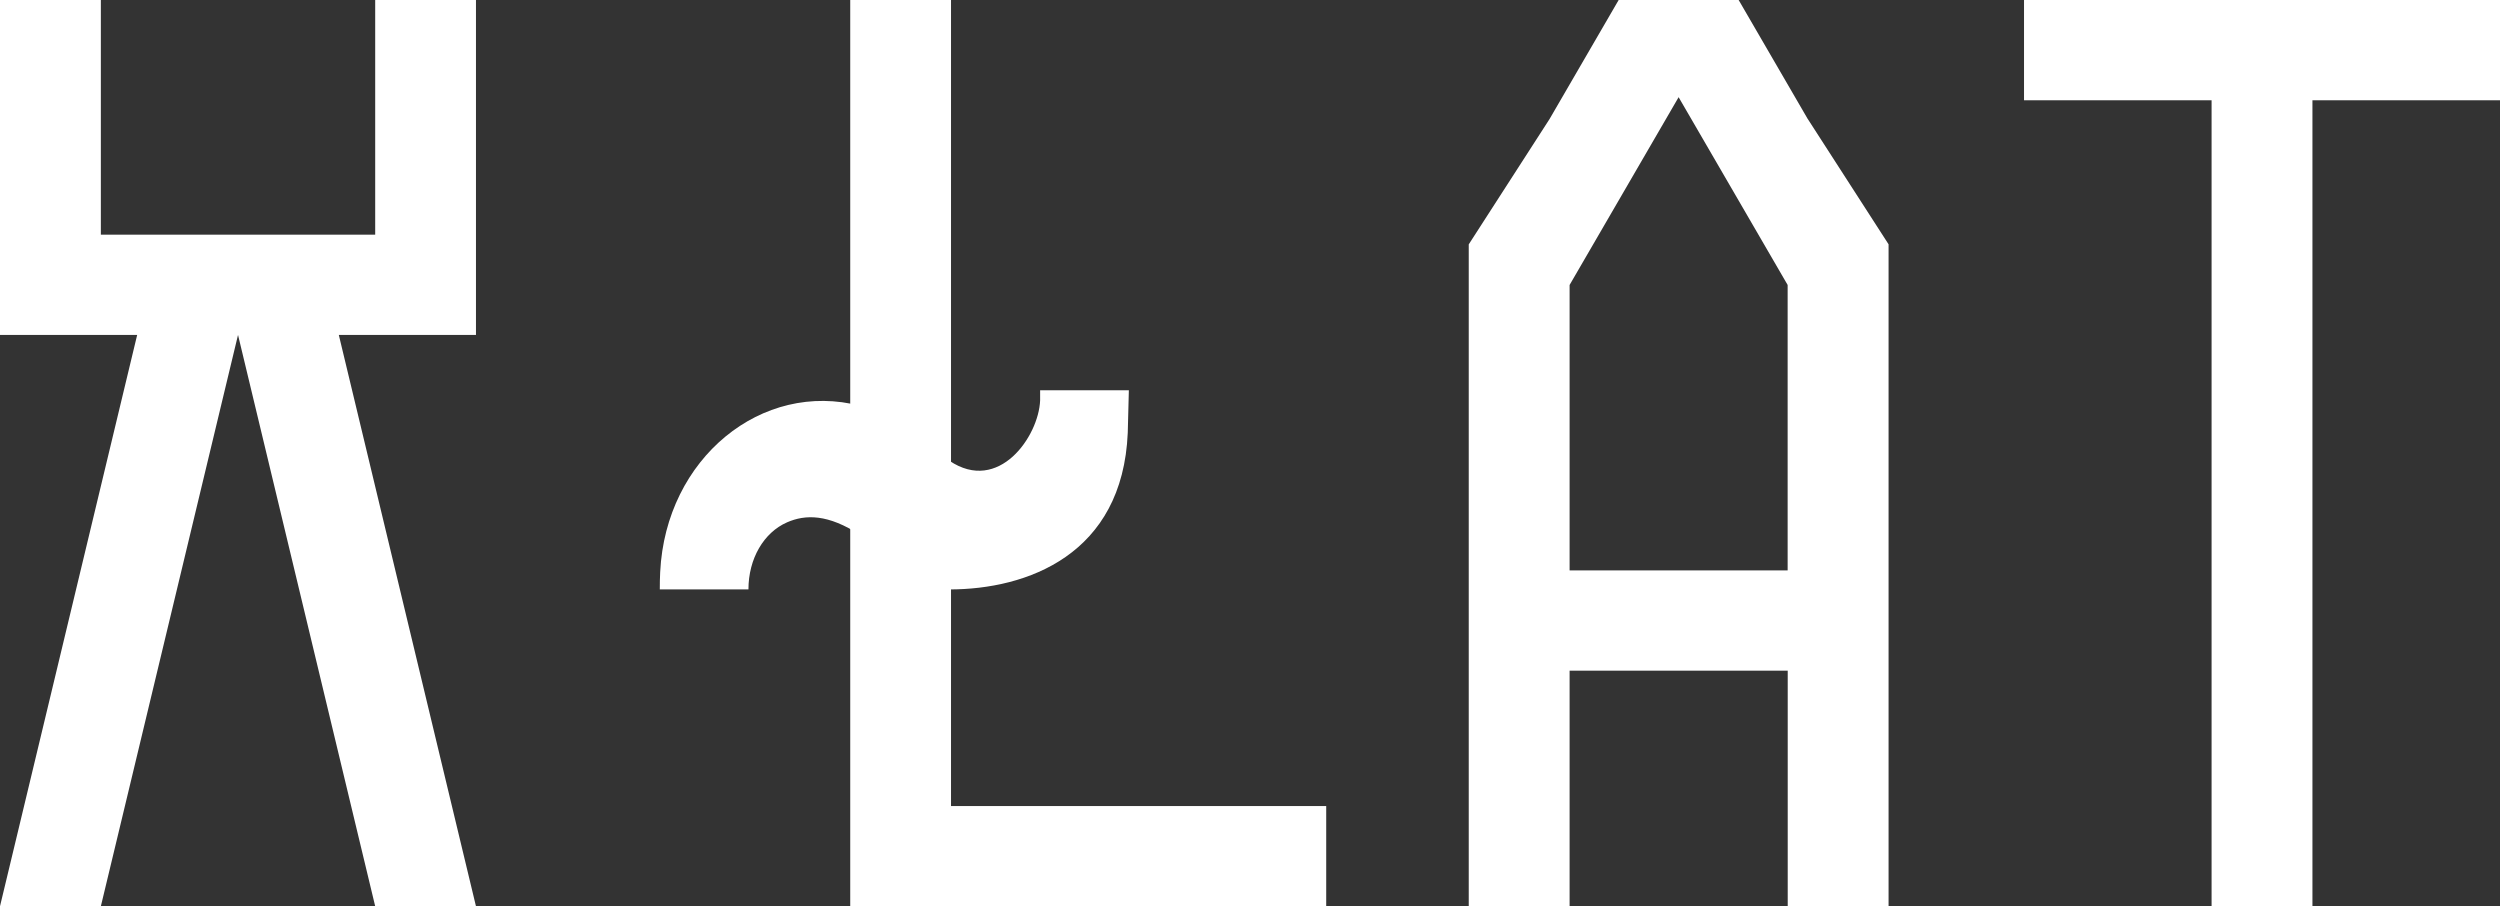 <svg width="320" height="116" viewBox="0 0 320 116" fill="none" xmlns="http://www.w3.org/2000/svg">
<rect x="0" y="0" width="320" height="116" fill="#333333" stroke="none"/>
<g clip-path="url(#clip0_168_914)">
<path d="M231.396 15.24L222.547 0H207.189L198.341 15.24L187.999 31.281V116H200.909V85.847H228.828V116H241.737V31.271L231.396 15.23V15.24ZM200.909 73.022V36.476L214.863 12.439L228.818 36.476V73.012H200.899L200.909 73.022Z" fill="white"/>
<path d="M295.992 0H283.083H259.075V12.835H283.083V116H295.992V12.835H320V0H295.992Z" fill="white"/>
<path d="M121.73 0H108.83V103.175V116H121.73H169.755V103.175H121.73V0Z" fill="white"/>
<path d="M48.025 30.034H12.909V0H0V42.869H8.908H12.909H17.558L0 116H12.909L30.467 42.869L48.025 116H60.924L43.367 42.869H48.025H52.026H60.924V0H48.025V30.034Z" fill="white"/>
<path d="M133.136 49.945V51.261C132.947 55.862 127.841 63.235 121.53 58.98L121.401 59.207L119.36 57.891V74.13L121.52 75.447C131.424 75.447 143.696 71.033 144.353 55.388L144.493 49.955H133.146L133.136 49.945Z" fill="white"/>
<path d="M110.263 52.033L110.134 51.954C97.533 48.639 85.211 58.653 84.504 73.22C84.464 73.942 84.454 74.685 84.454 75.447H95.801C95.801 71.508 97.762 68.163 100.748 66.857C103.087 65.838 105.973 65.768 110.144 68.5L110.273 68.579V52.033H110.263Z" fill="white"/>
</g>
<defs>
<clipPath id="clip0_168_914">
<rect width="320" height="116" fill="white"/>
</clipPath>
</defs>
</svg>
